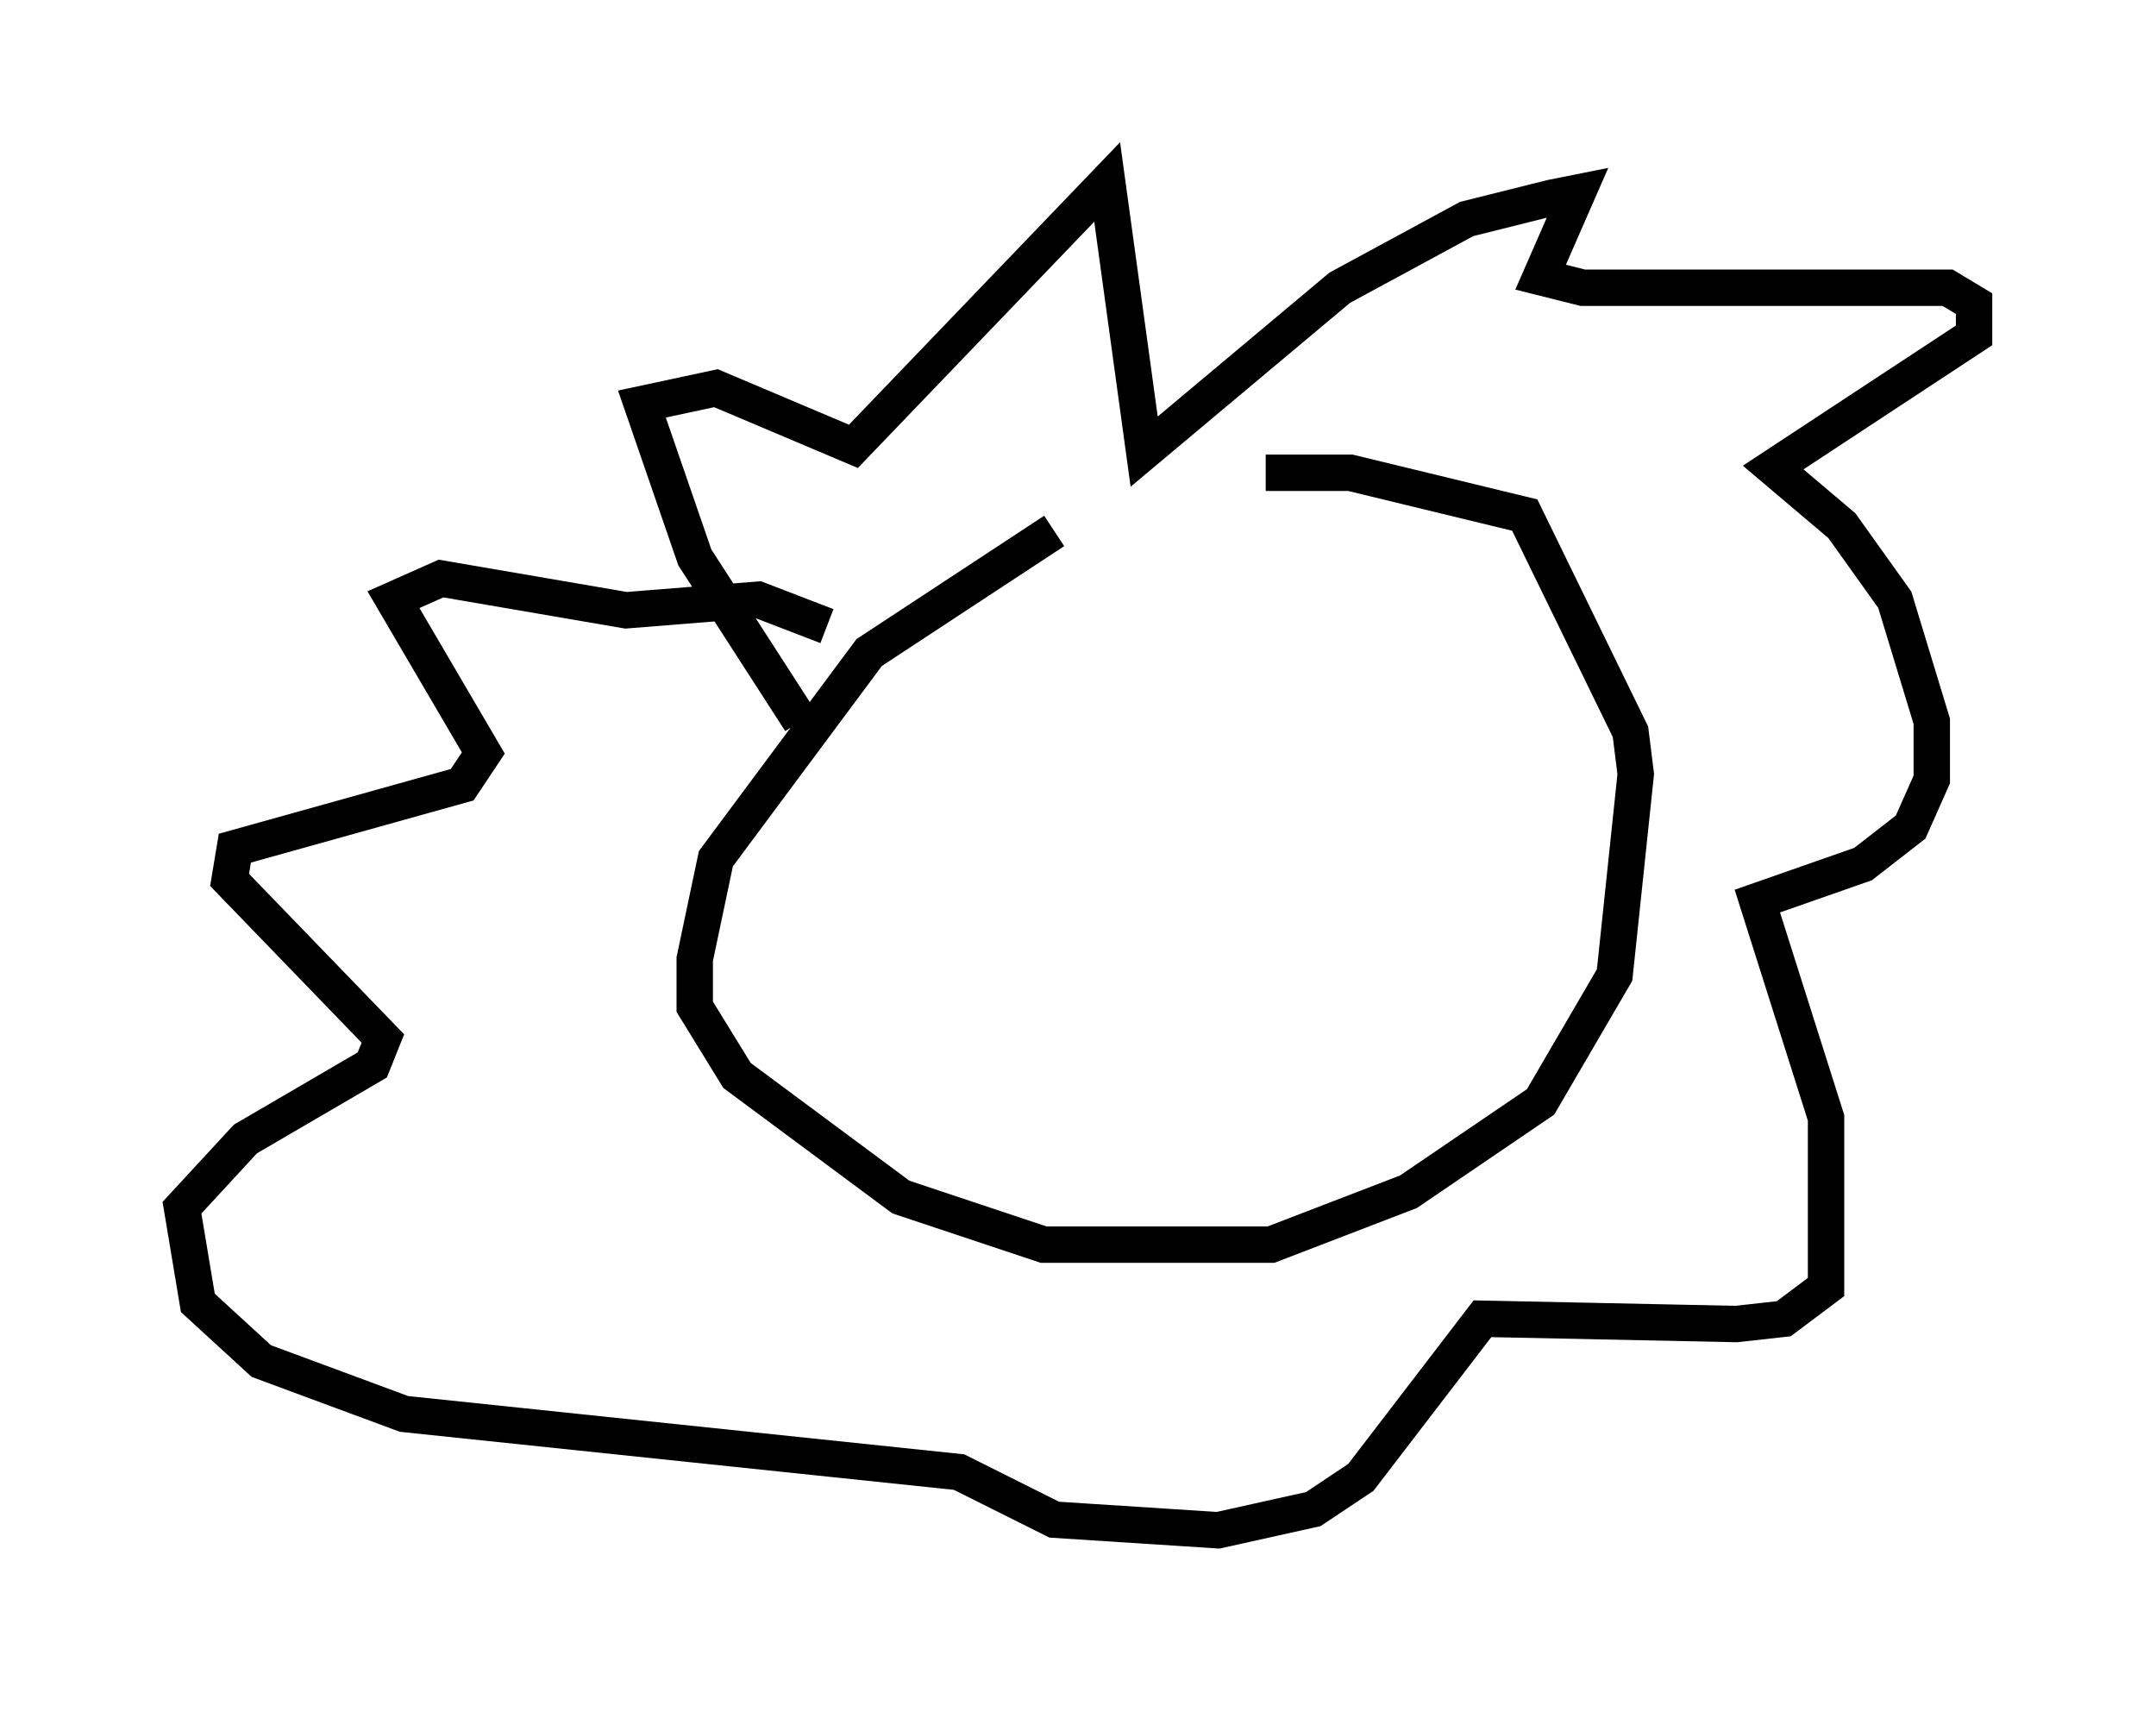 <?xml version="1.0" encoding="utf-8" ?>
<svg baseProfile="full" height="47.039" version="1.1" width="59.24" xmlns="http://www.w3.org/2000/svg" xmlns:ev="http://www.w3.org/2001/xml-events" xmlns:xlink="http://www.w3.org/1999/xlink"><defs /><rect fill="white" height="47.039" width="59.24" x="0" y="0" /><path d="M35.212, 12.844 m-6.246, 1.743 l-5.084, 3.341 -4.212, 5.665 l-0.581, 2.76 0.0, 1.307 l1.162, 1.888 4.503, 3.341 l3.922, 1.307 6.246, 0.0 l3.777, -1.453 3.631, -2.469 l2.034, -3.486 0.581, -5.52 l-0.145, -1.162 -2.905, -5.955 l-4.793, -1.162 -2.324, 0.0 m-12.782, 6.827 l-2.905, -4.503 -1.453, -4.212 l2.034, -0.436 3.777, 1.598 l6.972, -7.263 1.017, 7.408 l5.374, -4.503 3.486, -1.888 l2.324, -0.581 0.726, -0.145 l-1.017, 2.324 1.162, 0.291 l10.022, 0.0 0.726, 0.436 l0.0, 0.872 -5.52, 3.631 l1.888, 1.598 1.453, 2.034 l1.017, 3.341 0.0, 1.598 l-0.581, 1.307 -1.307, 1.017 l-2.905, 1.017 1.888, 5.955 l0.0, 4.648 -1.162, 0.872 l-1.307, 0.145 -6.972, -0.145 l-3.341, 4.358 -1.307, 0.872 l-2.615, 0.581 -4.503, -0.291 l-2.615, -1.307 -15.251, -1.598 l-3.922, -1.453 -1.743, -1.598 l-0.436, -2.615 1.743, -1.888 l3.486, -2.034 0.291, -0.726 l-4.212, -4.358 0.145, -0.872 l6.246, -1.743 0.581, -0.872 l-2.469, -4.212 1.307, -0.581 l5.084, 0.872 3.631, -0.291 l1.888, 0.726 " fill="none" stroke="black" stroke-width="1" /></svg>